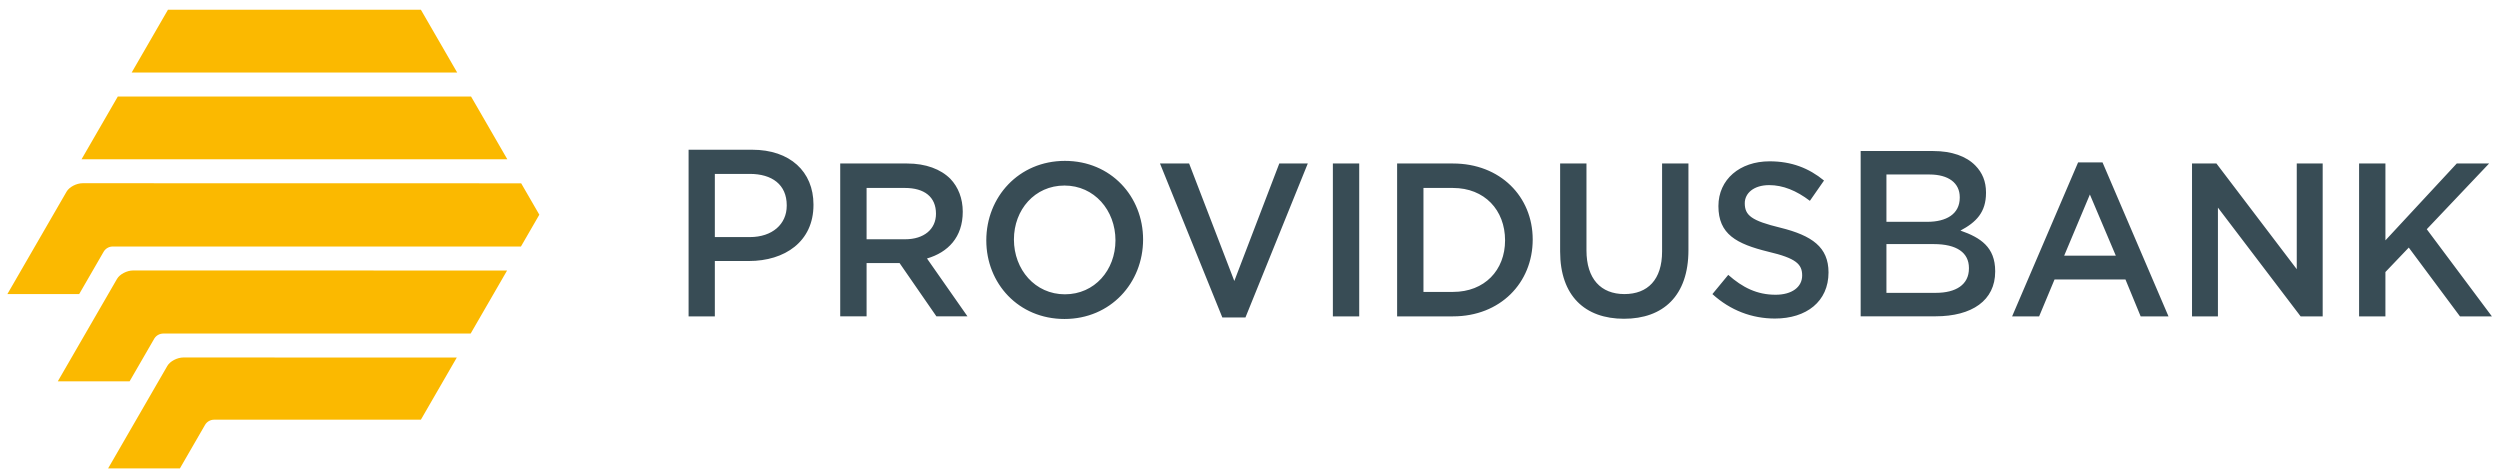 <svg width="216" height="41" viewBox="0 0 216 41" fill="none" xmlns="http://www.w3.org/2000/svg">
<path d="M203.825 27.334V14.126H206.101V20.767L212.264 14.126H215.058L209.673 19.805L215.299 27.334H212.541L208.118 21.39L206.1 23.503V27.334H203.825ZM61.762 27.334H59.494V12.937H64.991C68.253 12.937 70.284 14.824 70.284 17.671V17.713C70.284 20.881 67.798 22.551 64.706 22.551H61.762V27.334ZM61.762 15.025V20.484H64.787C66.726 20.484 67.974 19.369 67.974 17.775V17.734C67.974 15.949 66.699 15.025 64.787 15.025H61.762ZM72.595 27.334V14.126H78.37C79.999 14.126 81.275 14.617 82.109 15.447C82.794 16.163 83.182 17.145 83.182 18.295C83.182 20.503 81.905 21.804 80.092 22.333L83.59 27.333H80.906L77.723 22.729H74.873V27.333H72.595V27.334ZM74.873 20.673H78.204C79.833 20.673 80.869 19.805 80.869 18.466C80.869 17.013 79.869 16.239 78.185 16.239H74.873V20.673ZM91.971 27.56C87.991 27.56 85.216 24.485 85.216 20.768C85.216 17.014 88.028 13.9 92.008 13.9C95.987 13.9 98.763 16.976 98.763 20.692C98.763 24.447 95.95 27.56 91.971 27.56ZM92.008 25.428C94.581 25.428 96.376 23.334 96.376 20.767C96.376 18.163 94.543 16.031 91.971 16.031C89.398 16.031 87.603 18.125 87.603 20.692C87.604 23.295 89.436 25.428 92.008 25.428ZM105.609 27.428L100.223 14.126H102.74L106.645 24.277L110.531 14.126H112.993L107.607 27.428H105.609ZM115.16 27.334V14.126H117.436V27.334H115.16ZM120.711 27.334V14.126H125.541C129.612 14.126 132.426 16.975 132.426 20.692C132.426 24.447 129.613 27.334 125.541 27.334H120.711ZM122.987 25.221H125.541C128.261 25.221 130.038 23.353 130.038 20.768C130.038 18.145 128.261 16.24 125.541 16.24H122.987V25.221ZM140.31 27.541C136.942 27.541 134.795 25.56 134.795 21.73V14.126H137.071V21.635C137.071 24.088 138.311 25.408 140.347 25.408C142.365 25.408 143.604 24.163 143.604 21.729V14.125H145.881V21.616C145.881 25.56 143.696 27.541 140.31 27.541ZM153.356 27.522C151.375 27.522 149.507 26.823 147.952 25.409L149.321 23.749C150.561 24.843 151.801 25.466 153.412 25.466C154.818 25.466 155.707 24.805 155.707 23.805C155.707 22.825 155.189 22.314 152.783 21.749C150.025 21.07 148.471 20.24 148.471 17.805C148.471 15.503 150.321 13.938 152.894 13.938C154.782 13.938 156.281 14.522 157.595 15.598L156.374 17.352C155.208 16.465 154.042 15.994 152.858 15.994C151.525 15.994 150.748 16.692 150.748 17.559C150.748 18.616 151.34 19.07 153.82 19.672C156.56 20.352 157.984 21.352 157.984 23.54C157.983 26.05 156.076 27.522 153.356 27.522ZM167.233 27.329H160.761V13.049H167.031C168.637 13.049 169.884 13.5 170.669 14.3C171.277 14.92 171.591 15.678 171.591 16.624V16.665C171.591 18.343 170.741 19.203 169.383 19.922C171.125 20.529 172.384 21.356 172.384 23.425V23.467C172.384 25.961 170.378 27.329 167.233 27.329ZM162.988 15.076V19.165H166.521C168.15 19.165 169.323 18.505 169.323 17.079V17.037C169.323 15.803 168.342 15.076 166.705 15.076H162.988ZM162.988 21.089V25.302H167.254C168.986 25.302 170.116 24.6 170.116 23.195V23.154C170.116 21.83 169.065 21.089 167.071 21.089H162.988ZM173.847 27.334L179.548 14.031H181.658L187.358 27.334H184.953L183.639 24.145H177.513L176.181 27.334H173.847ZM178.345 22.089H182.806L180.566 16.805L178.345 22.089ZM189.39 27.334V14.126H191.5L198.44 23.258V14.126H200.68V27.334H198.774L191.629 17.938V27.334H189.39Z" fill="#384C55"/>
<path fill-rule="evenodd" clip-rule="evenodd" d="M7.045 13.762L10.178 8.341H40.7L41.483 9.695L43.832 13.762H7.045ZM11.377 6.266L14.513 0.84H36.364L39.5 6.266H11.377ZM36.365 36.26H18.513C18.168 36.26 17.878 36.438 17.719 36.704L15.545 40.468H9.342L14.458 31.614C14.69 31.212 15.314 30.886 15.85 30.886L39.467 30.892L36.365 36.26ZM43.812 23.373L40.665 28.818H14.124C13.785 28.818 13.502 28.986 13.34 29.239L11.196 32.948H4.993L10.11 24.096C10.342 23.694 10.965 23.368 11.501 23.368L43.812 23.373ZM9.74 21.299C9.407 21.299 9.117 21.478 8.958 21.744L6.84 25.41H0.636L5.752 16.558C5.984 16.156 6.608 15.83 7.143 15.83L45.03 15.838L46.598 18.55L45.01 21.298H9.772L9.74 21.299Z" fill="#FBB900"/>
</svg>
